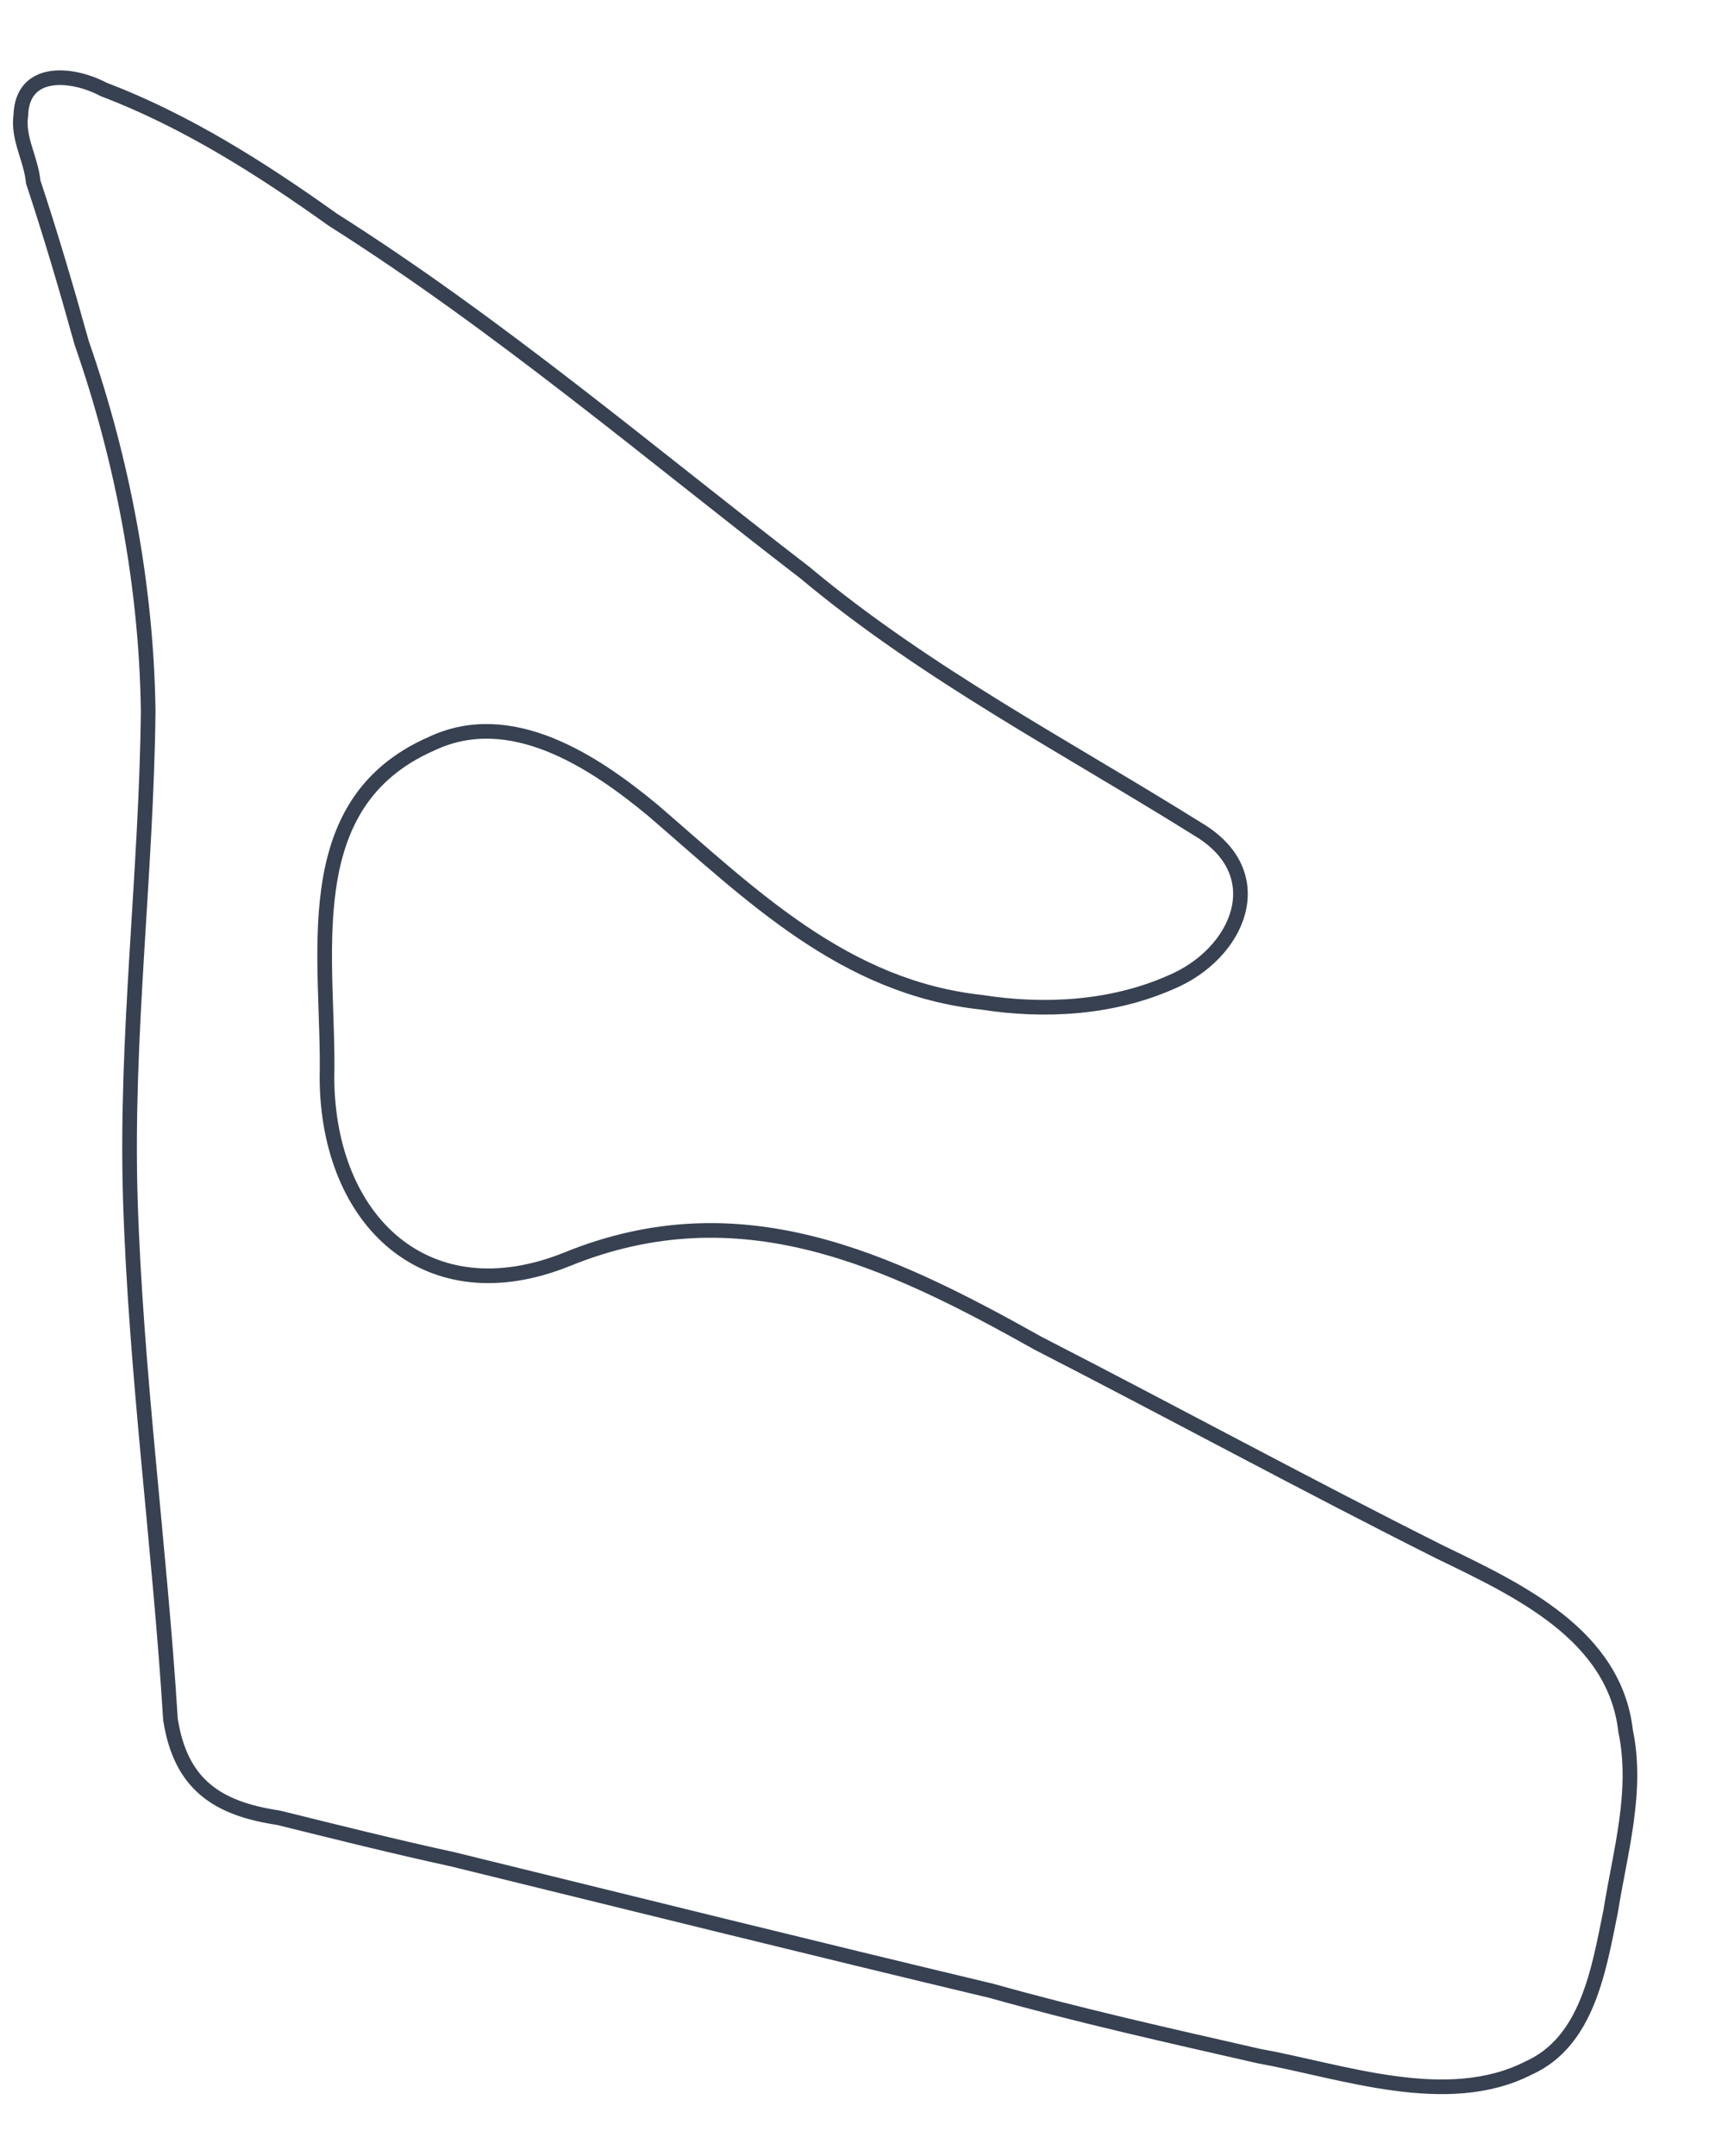 <?xml version="1.0" encoding="utf-8"?>
<!-- Generator: Adobe Illustrator 25.2.3, SVG Export Plug-In . SVG Version: 6.00 Build 0)  -->
<svg version="1.1" id="Layer_1" xmlns="http://www.w3.org/2000/svg" xmlns:xlink="http://www.w3.org/1999/xlink" x="0px" y="0px"
	 viewBox="0 0 640 801" style="enable-background:new 0 0 640 801;" xml:space="preserve">
<style type="text/css">
	.st0{fill:none;stroke:#374151;stroke-width:8;}
</style>
<g transform="rotate(30 0 0) translate(20 0) scale (0.68 0.68)">
<path vector-effect="non-scaling-stroke" class="st0" d="M984,671c-96.7,28.8-194,56.8-291,85c-31,9.9-62.8,19-94,28
	c-31.7,12.5-55.5,10.9-78-17c-52.3-78.9-110.9-154.2-161-235c-46.9-75.7-81.3-158.4-125-236c-34.9-58.6-80.6-111.7-132-156
	c-22.1-21.7-44.4-42.9-67-63c-7.2-10.2-19.3-16.3-24-28C-0.4,26,24.8,14.7,44,14c47.6-7.7,96.6-5.6,144-1c107.4,4.4,214,23.9,320,38
	c84.8,14.8,171.1,11,256,14c48,0.5,53.6,47.9,29,80c-20.8,28.4-51.8,48.6-84,61c-69,30.5-138.2,12.2-208-1c-42.4-7.2-96-10-123,29
	c-48.7,66.2,10.7,129.8,42,187c39.6,67.4,112.3,84.6,163,19.9c62.7-80.6,151.9-87.8,246-89c82.9-4.1,165.4-6.2,247-11
	c48.1-3.5,105.5-8.6,137,34c22.4,25,30.5,59.1,42,89c10.4,31.1,24.8,68.3,4,97c-27.3,42-87.4,52.3-131,68
	C1079.7,643.8,1032.3,658.7,984,671z"/>
</g>
</svg>
